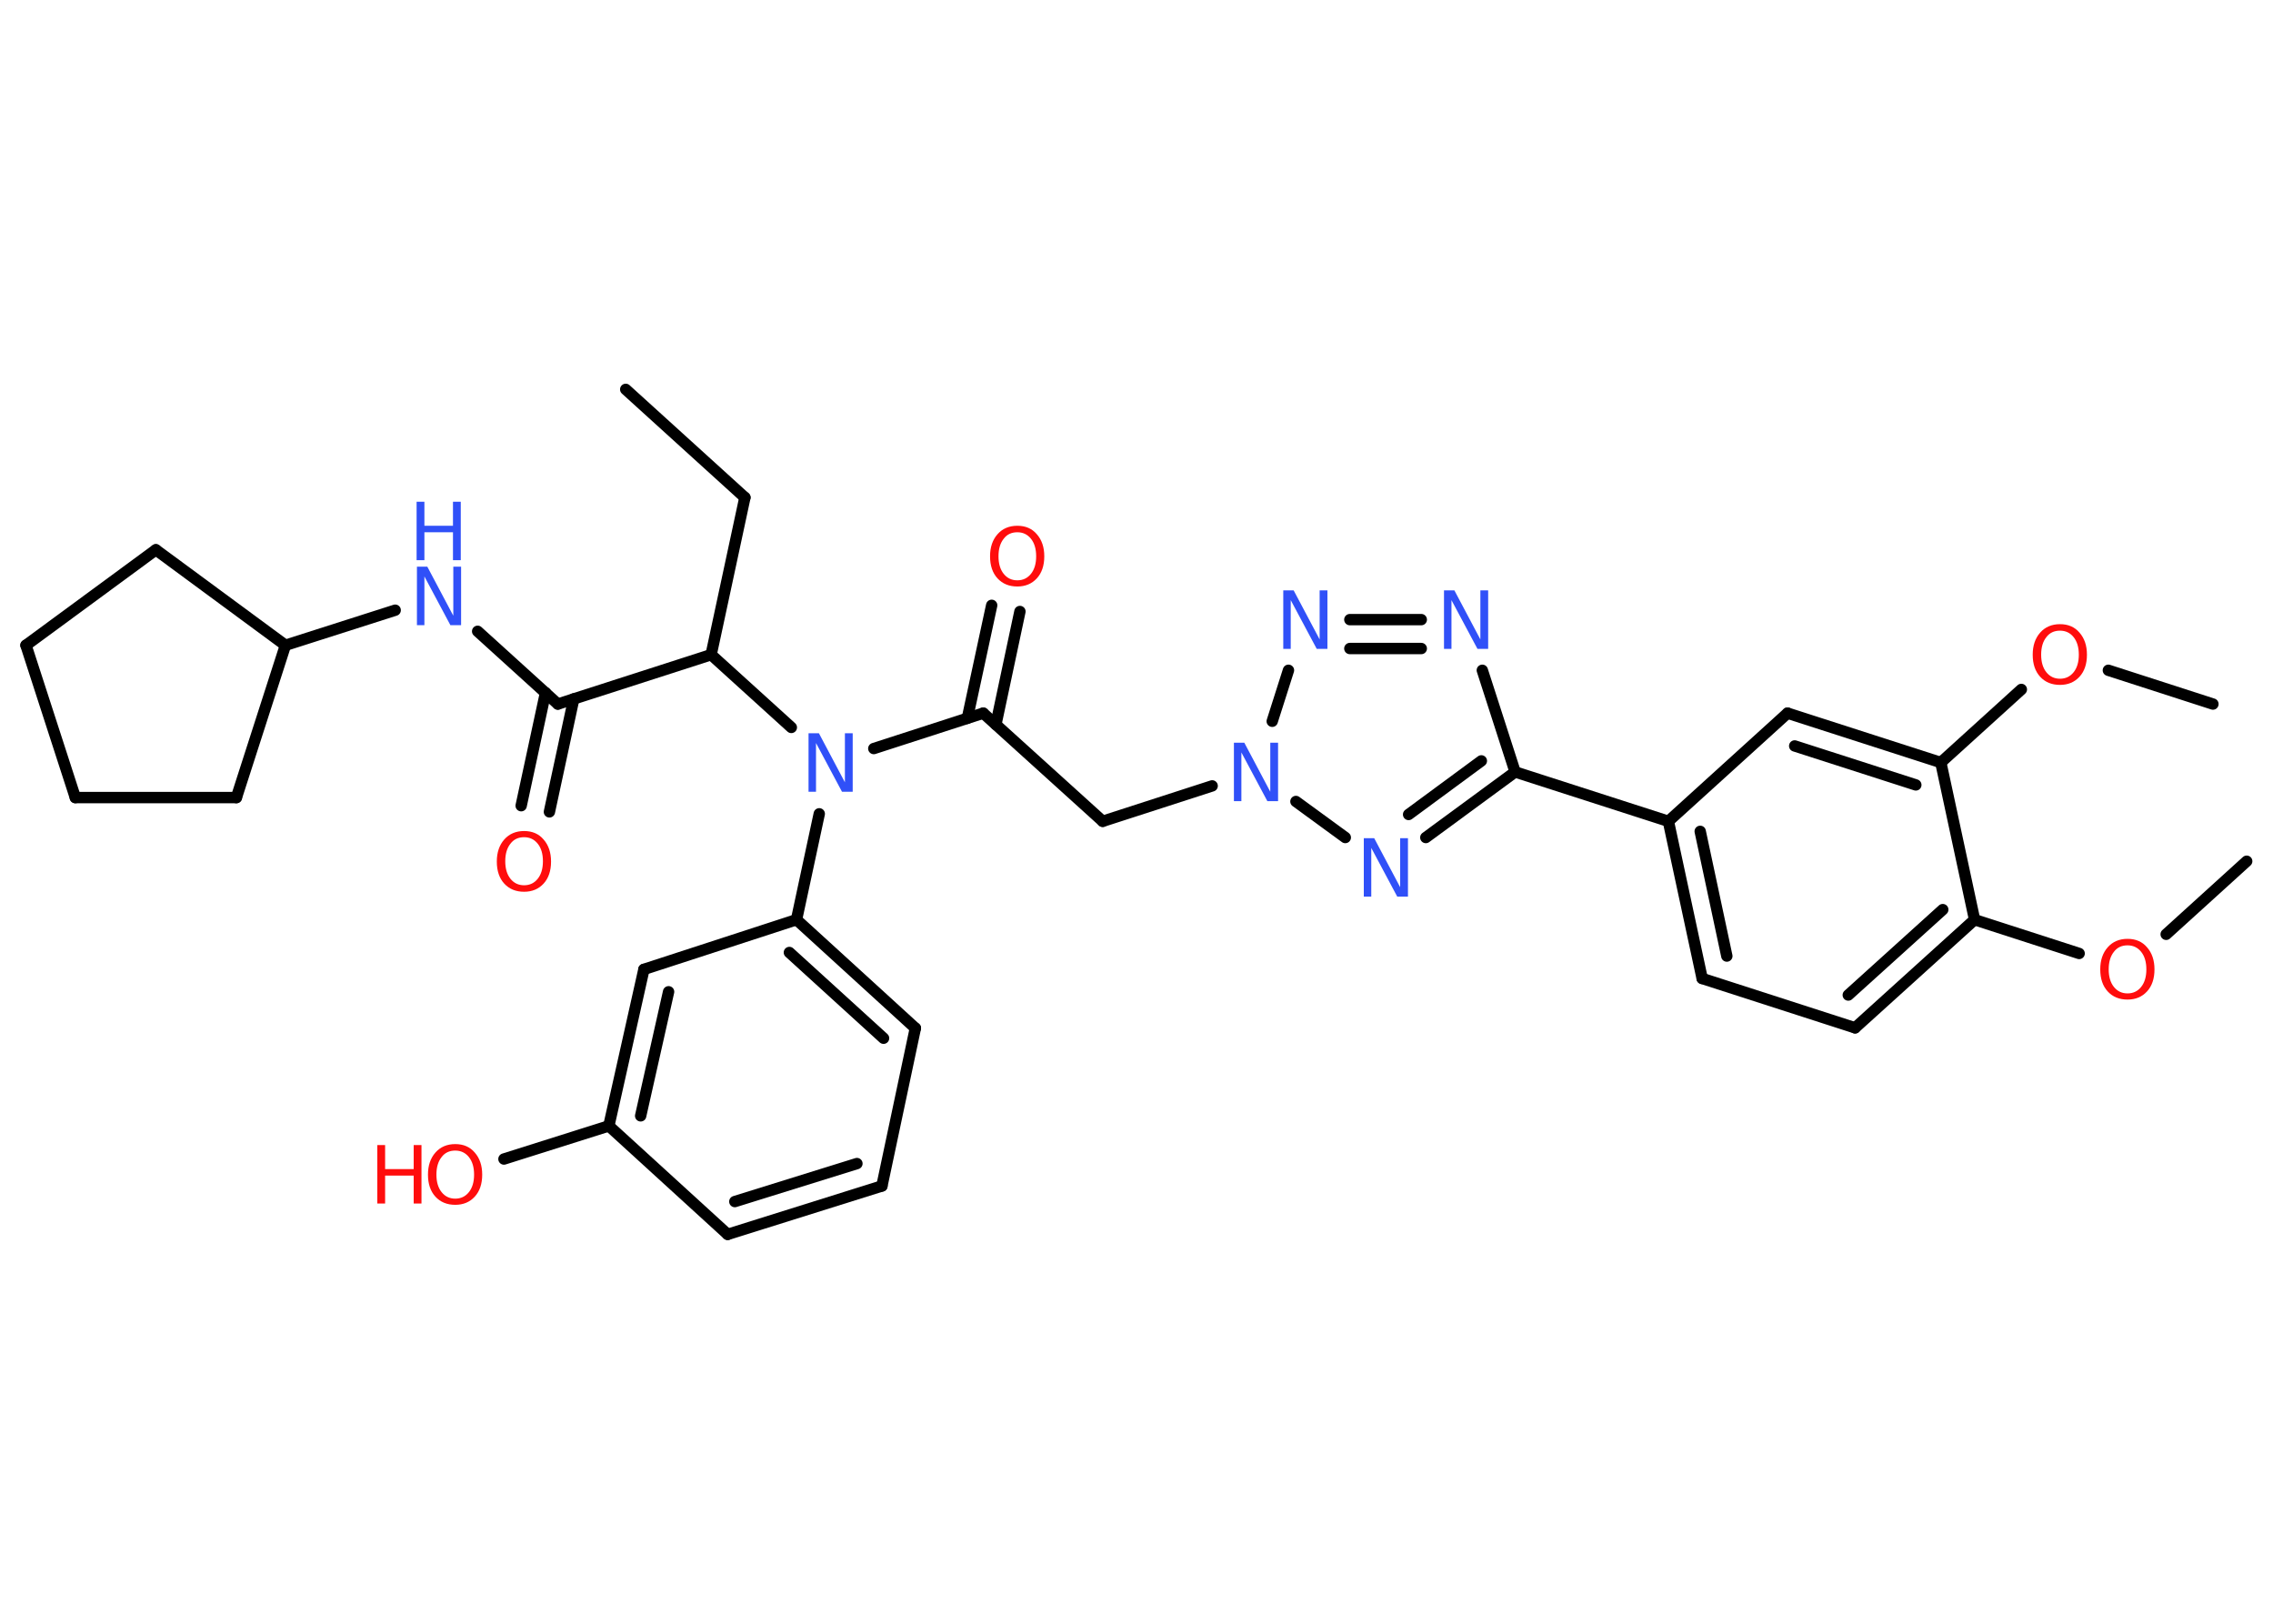 <?xml version='1.0' encoding='UTF-8'?>
<!DOCTYPE svg PUBLIC "-//W3C//DTD SVG 1.1//EN" "http://www.w3.org/Graphics/SVG/1.1/DTD/svg11.dtd">
<svg version='1.2' xmlns='http://www.w3.org/2000/svg' xmlns:xlink='http://www.w3.org/1999/xlink' width='70.0mm' height='50.0mm' viewBox='0 0 70.0 50.0'>
  <desc>Generated by the Chemistry Development Kit (http://github.com/cdk)</desc>
  <g stroke-linecap='round' stroke-linejoin='round' stroke='#000000' stroke-width='.35' fill='#3050F8'>
    <rect x='.0' y='.0' width='70.0' height='50.0' fill='#FFFFFF' stroke='none'/>
    <g id='mol1' class='mol'>
      <line id='mol1bnd1' class='bond' x1='19.27' y1='11.99' x2='22.94' y2='15.32'/>
      <line id='mol1bnd2' class='bond' x1='22.94' y1='15.32' x2='21.9' y2='20.16'/>
      <line id='mol1bnd3' class='bond' x1='21.9' y1='20.16' x2='17.18' y2='21.68'/>
      <g id='mol1bnd4' class='bond'>
        <line x1='17.67' y1='21.52' x2='16.92' y2='25.0'/>
        <line x1='16.8' y1='21.33' x2='16.05' y2='24.81'/>
      </g>
      <line id='mol1bnd5' class='bond' x1='17.18' y1='21.68' x2='14.71' y2='19.44'/>
      <line id='mol1bnd6' class='bond' x1='12.17' y1='18.79' x2='8.79' y2='19.87'/>
      <line id='mol1bnd7' class='bond' x1='8.79' y1='19.87' x2='4.8' y2='16.93'/>
      <line id='mol1bnd8' class='bond' x1='4.8' y1='16.93' x2='.8' y2='19.87'/>
      <line id='mol1bnd9' class='bond' x1='.8' y1='19.87' x2='2.32' y2='24.56'/>
      <line id='mol1bnd10' class='bond' x1='2.32' y1='24.56' x2='7.28' y2='24.56'/>
      <line id='mol1bnd11' class='bond' x1='8.79' y1='19.87' x2='7.28' y2='24.56'/>
      <line id='mol1bnd12' class='bond' x1='21.9' y1='20.16' x2='24.37' y2='22.4'/>
      <line id='mol1bnd13' class='bond' x1='26.91' y1='23.05' x2='30.28' y2='21.96'/>
      <g id='mol1bnd14' class='bond'>
        <line x1='29.79' y1='22.12' x2='30.54' y2='18.64'/>
        <line x1='30.67' y1='22.31' x2='31.41' y2='18.83'/>
      </g>
      <line id='mol1bnd15' class='bond' x1='30.28' y1='21.96' x2='33.96' y2='25.29'/>
      <line id='mol1bnd16' class='bond' x1='33.96' y1='25.29' x2='37.33' y2='24.2'/>
      <line id='mol1bnd17' class='bond' x1='39.18' y1='22.21' x2='39.68' y2='20.64'/>
      <g id='mol1bnd18' class='bond'>
        <line x1='43.77' y1='19.08' x2='41.57' y2='19.08'/>
        <line x1='43.77' y1='19.97' x2='41.57' y2='19.97'/>
      </g>
      <line id='mol1bnd19' class='bond' x1='45.65' y1='20.64' x2='46.66' y2='23.77'/>
      <line id='mol1bnd20' class='bond' x1='46.66' y1='23.77' x2='51.38' y2='25.29'/>
      <g id='mol1bnd21' class='bond'>
        <line x1='51.38' y1='25.29' x2='52.42' y2='30.13'/>
        <line x1='52.36' y1='25.6' x2='53.18' y2='29.44'/>
      </g>
      <line id='mol1bnd22' class='bond' x1='52.42' y1='30.13' x2='57.13' y2='31.65'/>
      <g id='mol1bnd23' class='bond'>
        <line x1='57.13' y1='31.65' x2='60.81' y2='28.32'/>
        <line x1='56.92' y1='30.64' x2='59.83' y2='28.01'/>
      </g>
      <line id='mol1bnd24' class='bond' x1='60.81' y1='28.32' x2='64.03' y2='29.36'/>
      <line id='mol1bnd25' class='bond' x1='66.71' y1='28.77' x2='69.19' y2='26.52'/>
      <line id='mol1bnd26' class='bond' x1='60.81' y1='28.32' x2='59.77' y2='23.48'/>
      <line id='mol1bnd27' class='bond' x1='59.77' y1='23.48' x2='62.25' y2='21.23'/>
      <line id='mol1bnd28' class='bond' x1='64.93' y1='20.64' x2='68.15' y2='21.68'/>
      <g id='mol1bnd29' class='bond'>
        <line x1='59.77' y1='23.48' x2='55.05' y2='21.96'/>
        <line x1='59.0' y1='24.17' x2='55.27' y2='22.97'/>
      </g>
      <line id='mol1bnd30' class='bond' x1='51.38' y1='25.29' x2='55.05' y2='21.96'/>
      <g id='mol1bnd31' class='bond'>
        <line x1='43.91' y1='25.79' x2='46.66' y2='23.77'/>
        <line x1='43.38' y1='25.08' x2='45.62' y2='23.43'/>
      </g>
      <line id='mol1bnd32' class='bond' x1='39.91' y1='24.68' x2='41.43' y2='25.79'/>
      <line id='mol1bnd33' class='bond' x1='25.23' y1='25.06' x2='24.53' y2='28.32'/>
      <g id='mol1bnd34' class='bond'>
        <line x1='28.19' y1='31.66' x2='24.53' y2='28.32'/>
        <line x1='27.21' y1='31.97' x2='24.31' y2='29.33'/>
      </g>
      <line id='mol1bnd35' class='bond' x1='28.19' y1='31.66' x2='27.16' y2='36.52'/>
      <g id='mol1bnd36' class='bond'>
        <line x1='22.41' y1='38.01' x2='27.16' y2='36.52'/>
        <line x1='22.63' y1='37.0' x2='26.39' y2='35.83'/>
      </g>
      <line id='mol1bnd37' class='bond' x1='22.41' y1='38.01' x2='18.75' y2='34.67'/>
      <line id='mol1bnd38' class='bond' x1='18.75' y1='34.67' x2='15.52' y2='35.69'/>
      <g id='mol1bnd39' class='bond'>
        <line x1='19.83' y1='29.85' x2='18.75' y2='34.67'/>
        <line x1='20.59' y1='30.54' x2='19.73' y2='34.36'/>
      </g>
      <line id='mol1bnd40' class='bond' x1='24.53' y1='28.32' x2='19.83' y2='29.85'/>
      <path id='mol1atm5' class='atom' d='M16.14 25.78q-.27 .0 -.42 .2q-.16 .2 -.16 .54q.0 .34 .16 .54q.16 .2 .42 .2q.26 .0 .42 -.2q.16 -.2 .16 -.54q.0 -.34 -.16 -.54q-.16 -.2 -.42 -.2zM16.14 25.59q.38 .0 .6 .26q.23 .26 .23 .68q.0 .43 -.23 .68q-.23 .25 -.6 .25q-.38 .0 -.61 -.25q-.23 -.25 -.23 -.68q.0 -.42 .23 -.68q.23 -.26 .61 -.26z' stroke='none' fill='#FF0D0D'/>
      <g id='mol1atm6' class='atom'>
        <path d='M12.83 17.45h.33l.8 1.51v-1.51h.24v1.8h-.33l-.8 -1.5v1.5h-.23v-1.8z' stroke='none'/>
        <path d='M12.83 15.45h.24v.74h.88v-.74h.24v1.8h-.24v-.86h-.88v.86h-.24v-1.8z' stroke='none'/>
      </g>
      <path id='mol1atm12' class='atom' d='M24.89 22.58h.33l.8 1.51v-1.51h.24v1.8h-.33l-.8 -1.5v1.5h-.23v-1.8z' stroke='none'/>
      <path id='mol1atm14' class='atom' d='M31.33 16.39q-.27 .0 -.42 .2q-.16 .2 -.16 .54q.0 .34 .16 .54q.16 .2 .42 .2q.26 .0 .42 -.2q.16 -.2 .16 -.54q.0 -.34 -.16 -.54q-.16 -.2 -.42 -.2zM31.33 16.19q.38 .0 .6 .26q.23 .26 .23 .68q.0 .43 -.23 .68q-.23 .25 -.6 .25q-.38 .0 -.61 -.25q-.23 -.25 -.23 -.68q.0 -.42 .23 -.68q.23 -.26 .61 -.26z' stroke='none' fill='#FF0D0D'/>
      <path id='mol1atm16' class='atom' d='M37.99 22.87h.33l.8 1.51v-1.51h.24v1.8h-.33l-.8 -1.5v1.5h-.23v-1.8z' stroke='none'/>
      <path id='mol1atm17' class='atom' d='M39.51 18.18h.33l.8 1.51v-1.51h.24v1.8h-.33l-.8 -1.5v1.5h-.23v-1.8z' stroke='none'/>
      <path id='mol1atm18' class='atom' d='M44.46 18.18h.33l.8 1.51v-1.51h.24v1.8h-.33l-.8 -1.5v1.5h-.23v-1.8z' stroke='none'/>
      <path id='mol1atm24' class='atom' d='M65.52 29.11q-.27 .0 -.42 .2q-.16 .2 -.16 .54q.0 .34 .16 .54q.16 .2 .42 .2q.26 .0 .42 -.2q.16 -.2 .16 -.54q.0 -.34 -.16 -.54q-.16 -.2 -.42 -.2zM65.52 28.91q.38 .0 .6 .26q.23 .26 .23 .68q.0 .43 -.23 .68q-.23 .25 -.6 .25q-.38 .0 -.61 -.25q-.23 -.25 -.23 -.68q.0 -.42 .23 -.68q.23 -.26 .61 -.26z' stroke='none' fill='#FF0D0D'/>
      <path id='mol1atm27' class='atom' d='M63.44 19.42q-.27 .0 -.42 .2q-.16 .2 -.16 .54q.0 .34 .16 .54q.16 .2 .42 .2q.26 .0 .42 -.2q.16 -.2 .16 -.54q.0 -.34 -.16 -.54q-.16 -.2 -.42 -.2zM63.44 19.22q.38 .0 .6 .26q.23 .26 .23 .68q.0 .43 -.23 .68q-.23 .25 -.6 .25q-.38 .0 -.61 -.25q-.23 -.25 -.23 -.68q.0 -.42 .23 -.68q.23 -.26 .61 -.26z' stroke='none' fill='#FF0D0D'/>
      <path id='mol1atm30' class='atom' d='M41.99 25.81h.33l.8 1.51v-1.51h.24v1.8h-.33l-.8 -1.5v1.5h-.23v-1.8z' stroke='none'/>
      <g id='mol1atm36' class='atom'>
        <path d='M14.02 35.43q-.27 .0 -.42 .2q-.16 .2 -.16 .54q.0 .34 .16 .54q.16 .2 .42 .2q.26 .0 .42 -.2q.16 -.2 .16 -.54q.0 -.34 -.16 -.54q-.16 -.2 -.42 -.2zM14.02 35.23q.38 .0 .6 .26q.23 .26 .23 .68q.0 .43 -.23 .68q-.23 .25 -.6 .25q-.38 .0 -.61 -.25q-.23 -.25 -.23 -.68q.0 -.42 .23 -.68q.23 -.26 .61 -.26z' stroke='none' fill='#FF0D0D'/>
        <path d='M11.62 35.26h.24v.74h.88v-.74h.24v1.8h-.24v-.86h-.88v.86h-.24v-1.8z' stroke='none' fill='#FF0D0D'/>
      </g>
    </g>
  </g>
</svg>
